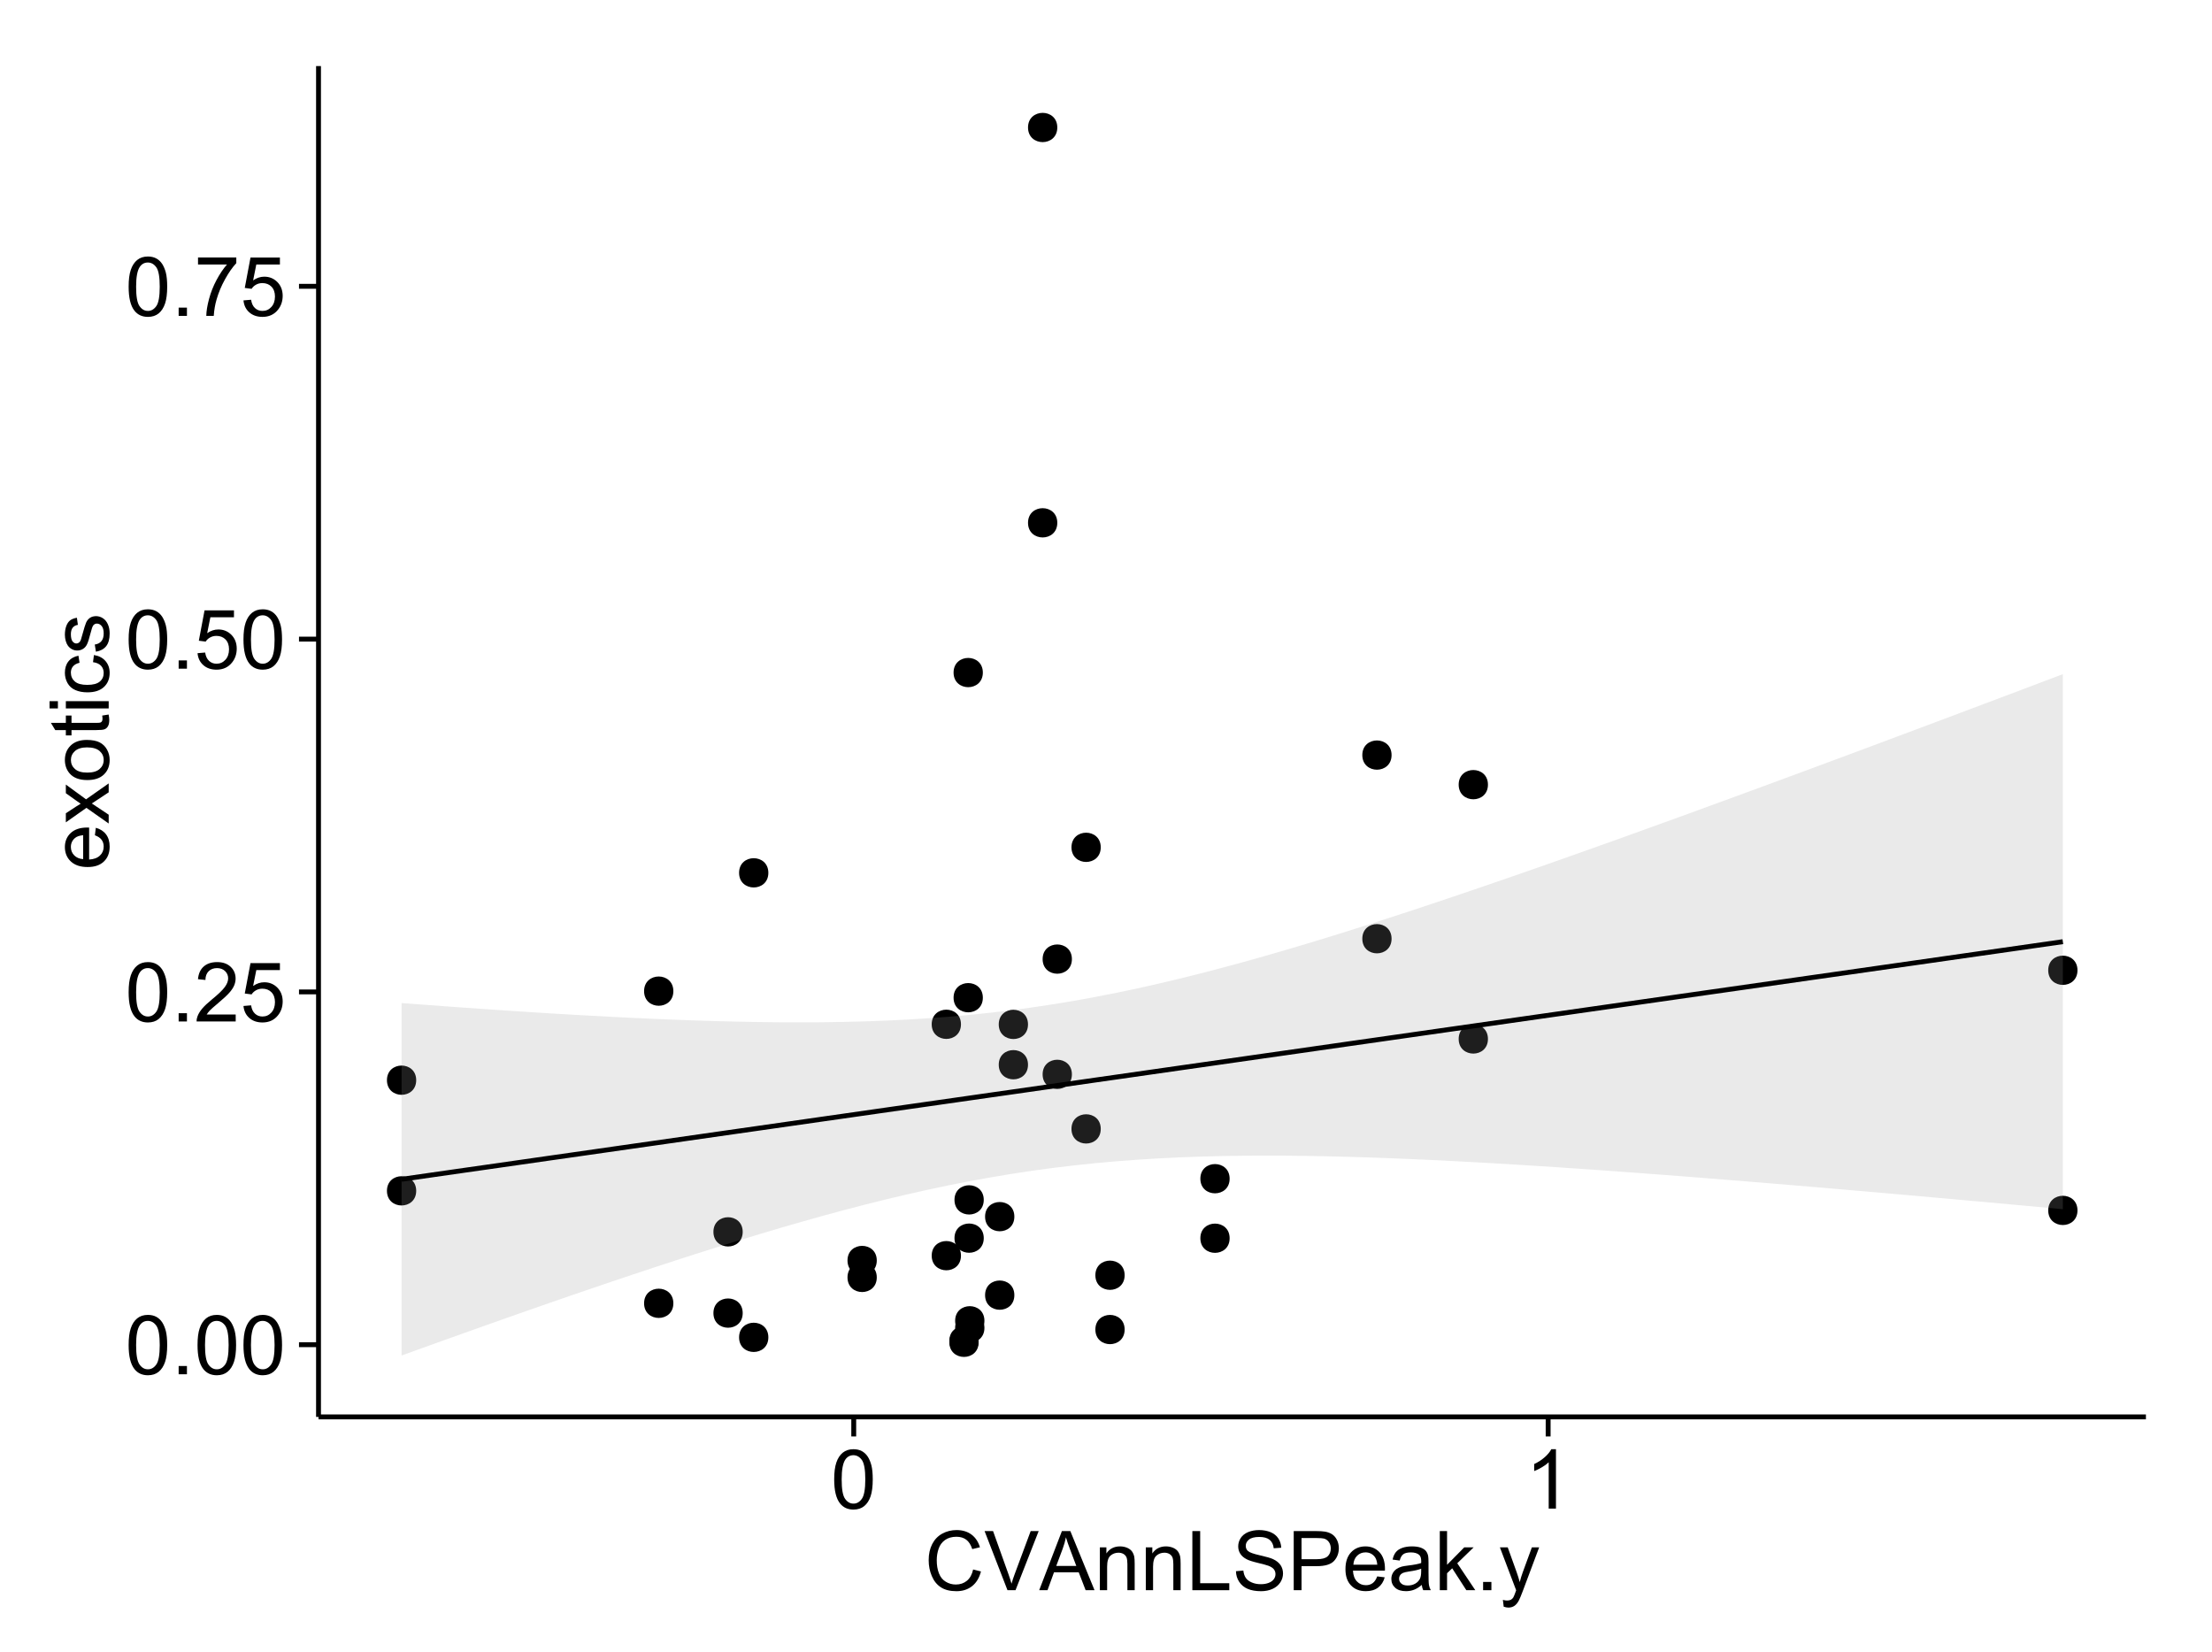 <?xml version="1.0" encoding="UTF-8"?>
<svg xmlns="http://www.w3.org/2000/svg" xmlns:xlink="http://www.w3.org/1999/xlink" width="482pt" height="360pt" viewBox="0 0 482 360" version="1.1">
<defs>
<g>
<symbol overflow="visible" id="glyph0-0">
<path style="stroke:none;" d="M 0.746 -6.355 C 0.742 -7.875 0.898 -9.102 1.215 -10.031 C 1.527 -10.961 1.996 -11.676 2.613 -12.18 C 3.23 -12.684 4.008 -12.938 4.949 -12.938 C 5.637 -12.938 6.242 -12.797 6.766 -12.52 C 7.285 -12.238 7.715 -11.836 8.059 -11.316 C 8.395 -10.789 8.664 -10.152 8.859 -9.398 C 9.051 -8.645 9.145 -7.629 9.148 -6.355 C 9.145 -4.84 8.992 -3.617 8.684 -2.691 C 8.371 -1.762 7.906 -1.047 7.289 -0.539 C 6.672 -0.035 5.891 0.215 4.949 0.219 C 3.703 0.215 2.727 -0.227 2.023 -1.117 C 1.168 -2.188 0.742 -3.934 0.746 -6.355 Z M 2.375 -6.355 C 2.371 -4.234 2.621 -2.824 3.117 -2.129 C 3.609 -1.426 4.219 -1.078 4.949 -1.082 C 5.672 -1.078 6.281 -1.43 6.781 -2.137 C 7.273 -2.836 7.523 -4.242 7.523 -6.355 C 7.523 -8.473 7.273 -9.883 6.781 -10.582 C 6.281 -11.277 5.664 -11.625 4.93 -11.629 C 4.199 -11.625 3.621 -11.316 3.191 -10.703 C 2.645 -9.918 2.371 -8.469 2.375 -6.355 Z M 2.375 -6.355 "/>
</symbol>
<symbol overflow="visible" id="glyph0-1">
<path style="stroke:none;" d="M 1.633 0 L 1.633 -1.801 L 3.438 -1.801 L 3.438 0 Z M 1.633 0 "/>
</symbol>
<symbol overflow="visible" id="glyph0-2">
<path style="stroke:none;" d="M 9.062 -1.52 L 9.062 0 L 0.547 0 C 0.531 -0.379 0.594 -0.742 0.73 -1.098 C 0.945 -1.676 1.293 -2.25 1.77 -2.812 C 2.246 -3.375 2.934 -4.023 3.84 -4.766 C 5.238 -5.906 6.188 -6.816 6.68 -7.492 C 7.172 -8.16 7.418 -8.793 7.418 -9.395 C 7.418 -10.02 7.191 -10.551 6.746 -10.98 C 6.293 -11.41 5.711 -11.625 4.992 -11.629 C 4.23 -11.625 3.621 -11.395 3.164 -10.941 C 2.703 -10.48 2.469 -9.848 2.469 -9.043 L 0.844 -9.211 C 0.953 -10.422 1.371 -11.344 2.102 -11.984 C 2.824 -12.617 3.801 -12.938 5.027 -12.938 C 6.262 -12.938 7.238 -12.594 7.961 -11.91 C 8.68 -11.223 9.039 -10.371 9.043 -9.359 C 9.039 -8.84 8.934 -8.336 8.727 -7.84 C 8.512 -7.34 8.164 -6.812 7.676 -6.266 C 7.188 -5.711 6.375 -4.957 5.238 -4 C 4.285 -3.199 3.676 -2.66 3.41 -2.379 C 3.141 -2.094 2.918 -1.805 2.742 -1.52 Z M 9.062 -1.52 "/>
</symbol>
<symbol overflow="visible" id="glyph0-3">
<path style="stroke:none;" d="M 0.746 -3.375 L 2.406 -3.516 C 2.527 -2.707 2.812 -2.098 3.266 -1.691 C 3.711 -1.281 4.254 -1.078 4.887 -1.082 C 5.648 -1.078 6.293 -1.363 6.82 -1.941 C 7.344 -2.512 7.605 -3.273 7.609 -4.227 C 7.605 -5.125 7.352 -5.84 6.848 -6.363 C 6.34 -6.883 5.676 -7.141 4.859 -7.145 C 4.344 -7.141 3.887 -7.027 3.48 -6.797 C 3.07 -6.566 2.746 -6.266 2.516 -5.898 L 1.027 -6.09 L 2.277 -12.711 L 8.684 -12.711 L 8.684 -11.195 L 3.543 -11.195 L 2.848 -7.734 C 3.621 -8.273 4.43 -8.543 5.281 -8.543 C 6.402 -8.543 7.352 -8.152 8.129 -7.371 C 8.898 -6.59 9.285 -5.586 9.289 -4.367 C 9.285 -3.195 8.945 -2.188 8.27 -1.344 C 7.441 -0.301 6.316 0.215 4.887 0.219 C 3.715 0.215 2.758 -0.109 2.016 -0.766 C 1.273 -1.418 0.848 -2.289 0.746 -3.375 Z M 0.746 -3.375 "/>
</symbol>
<symbol overflow="visible" id="glyph0-4">
<path style="stroke:none;" d="M 0.852 -11.195 L 0.852 -12.719 L 9.195 -12.719 L 9.195 -11.488 C 8.367 -10.613 7.555 -9.453 6.754 -8.008 C 5.945 -6.559 5.324 -5.07 4.887 -3.543 C 4.57 -2.461 4.367 -1.281 4.281 0 L 2.656 0 C 2.668 -1.012 2.867 -2.234 3.25 -3.672 C 3.629 -5.105 4.176 -6.492 4.891 -7.828 C 5.602 -9.16 6.359 -10.281 7.164 -11.195 Z M 0.852 -11.195 "/>
</symbol>
<symbol overflow="visible" id="glyph0-5">
<path style="stroke:none;" d="M 6.707 0 L 5.125 0 L 5.125 -10.082 C 4.742 -9.715 4.242 -9.352 3.625 -8.988 C 3.004 -8.625 2.449 -8.352 1.961 -8.172 L 1.961 -9.703 C 2.844 -10.117 3.617 -10.621 4.281 -11.215 C 4.941 -11.805 5.41 -12.379 5.688 -12.938 L 6.707 -12.938 Z M 6.707 0 "/>
</symbol>
<symbol overflow="visible" id="glyph0-6">
<path style="stroke:none;" d="M 10.582 -4.516 L 12.289 -4.086 C 11.926 -2.68 11.281 -1.613 10.355 -0.883 C 9.426 -0.148 8.293 0.215 6.953 0.219 C 5.559 0.215 4.43 -0.062 3.562 -0.629 C 2.691 -1.191 2.027 -2.012 1.578 -3.086 C 1.121 -4.156 0.895 -5.309 0.898 -6.539 C 0.895 -7.879 1.152 -9.047 1.664 -10.047 C 2.176 -11.043 2.902 -11.801 3.852 -12.324 C 4.797 -12.84 5.84 -13.102 6.977 -13.105 C 8.266 -13.102 9.352 -12.773 10.23 -12.121 C 11.105 -11.461 11.715 -10.539 12.066 -9.352 L 10.391 -8.957 C 10.086 -9.891 9.652 -10.574 9.086 -11.004 C 8.516 -11.43 7.801 -11.641 6.945 -11.645 C 5.949 -11.641 5.121 -11.406 4.457 -10.934 C 3.789 -10.457 3.324 -9.816 3.059 -9.02 C 2.789 -8.215 2.652 -7.391 2.656 -6.547 C 2.652 -5.449 2.812 -4.496 3.133 -3.68 C 3.449 -2.859 3.945 -2.246 4.621 -1.844 C 5.293 -1.438 6.023 -1.234 6.812 -1.238 C 7.762 -1.234 8.57 -1.512 9.234 -2.062 C 9.898 -2.613 10.348 -3.43 10.582 -4.516 Z M 10.582 -4.516 "/>
</symbol>
<symbol overflow="visible" id="glyph0-7">
<path style="stroke:none;" d="M 5.07 0 L 0.078 -12.883 L 1.926 -12.883 L 5.273 -3.523 C 5.543 -2.77 5.766 -2.066 5.949 -1.414 C 6.145 -2.113 6.379 -2.816 6.645 -3.523 L 10.125 -12.883 L 11.867 -12.883 L 6.82 0 Z M 5.07 0 "/>
</symbol>
<symbol overflow="visible" id="glyph0-8">
<path style="stroke:none;" d="M -0.027 0 L 4.922 -12.883 L 6.758 -12.883 L 12.031 0 L 10.09 0 L 8.586 -3.902 L 3.199 -3.902 L 1.785 0 Z M 3.691 -5.289 L 8.059 -5.289 L 6.715 -8.859 C 6.305 -9.941 6 -10.832 5.801 -11.531 C 5.637 -10.703 5.402 -9.883 5.105 -9.07 Z M 3.691 -5.289 "/>
</symbol>
<symbol overflow="visible" id="glyph0-9">
<path style="stroke:none;" d="M 1.188 0 L 1.188 -9.336 L 2.609 -9.336 L 2.609 -8.008 C 3.293 -9.031 4.285 -9.543 5.582 -9.547 C 6.141 -9.543 6.656 -9.441 7.133 -9.242 C 7.602 -9.035 7.957 -8.77 8.191 -8.445 C 8.426 -8.113 8.59 -7.727 8.684 -7.277 C 8.742 -6.98 8.77 -6.465 8.773 -5.738 L 8.773 0 L 7.188 0 L 7.188 -5.68 C 7.184 -6.32 7.121 -6.801 7.004 -7.121 C 6.879 -7.438 6.66 -7.695 6.348 -7.887 C 6.031 -8.074 5.664 -8.168 5.246 -8.172 C 4.566 -8.168 3.984 -7.953 3.5 -7.531 C 3.008 -7.102 2.766 -6.293 2.77 -5.098 L 2.77 0 Z M 1.188 0 "/>
</symbol>
<symbol overflow="visible" id="glyph0-10">
<path style="stroke:none;" d="M 1.32 0 L 1.32 -12.883 L 3.023 -12.883 L 3.023 -1.52 L 9.367 -1.52 L 9.367 0 Z M 1.32 0 "/>
</symbol>
<symbol overflow="visible" id="glyph0-11">
<path style="stroke:none;" d="M 0.809 -4.141 L 2.418 -4.281 C 2.492 -3.633 2.668 -3.102 2.949 -2.691 C 3.223 -2.277 3.656 -1.945 4.246 -1.691 C 4.828 -1.434 5.488 -1.305 6.223 -1.309 C 6.871 -1.305 7.445 -1.402 7.945 -1.598 C 8.441 -1.789 8.809 -2.055 9.055 -2.395 C 9.297 -2.727 9.422 -3.094 9.422 -3.5 C 9.422 -3.898 9.305 -4.25 9.07 -4.555 C 8.836 -4.852 8.449 -5.105 7.91 -5.316 C 7.562 -5.449 6.797 -5.66 5.613 -5.945 C 4.43 -6.227 3.602 -6.496 3.129 -6.75 C 2.512 -7.07 2.051 -7.469 1.754 -7.949 C 1.449 -8.422 1.301 -8.957 1.301 -9.555 C 1.301 -10.203 1.484 -10.812 1.852 -11.379 C 2.219 -11.941 2.758 -12.367 3.469 -12.664 C 4.18 -12.953 4.969 -13.102 5.836 -13.105 C 6.789 -13.102 7.629 -12.945 8.363 -12.641 C 9.09 -12.328 9.652 -11.879 10.043 -11.285 C 10.434 -10.688 10.645 -10.008 10.68 -9.254 L 9.043 -9.133 C 8.953 -9.941 8.656 -10.555 8.152 -10.977 C 7.641 -11.391 6.895 -11.602 5.906 -11.602 C 4.875 -11.602 4.121 -11.41 3.652 -11.035 C 3.176 -10.652 2.941 -10.199 2.945 -9.668 C 2.941 -9.203 3.109 -8.82 3.445 -8.523 C 3.773 -8.223 4.629 -7.918 6.016 -7.605 C 7.398 -7.293 8.348 -7.02 8.867 -6.785 C 9.613 -6.438 10.168 -5.996 10.527 -5.469 C 10.883 -4.938 11.062 -4.328 11.066 -3.641 C 11.062 -2.949 10.867 -2.305 10.477 -1.699 C 10.082 -1.09 9.516 -0.617 8.781 -0.285 C 8.043 0.051 7.215 0.215 6.301 0.219 C 5.133 0.215 4.156 0.051 3.371 -0.289 C 2.578 -0.625 1.961 -1.137 1.516 -1.824 C 1.066 -2.504 0.832 -3.277 0.809 -4.141 Z M 0.809 -4.141 "/>
</symbol>
<symbol overflow="visible" id="glyph0-12">
<path style="stroke:none;" d="M 1.391 0 L 1.391 -12.883 L 6.25 -12.883 C 7.102 -12.879 7.754 -12.84 8.211 -12.762 C 8.836 -12.652 9.367 -12.449 9.797 -12.156 C 10.227 -11.859 10.57 -11.445 10.832 -10.914 C 11.09 -10.379 11.219 -9.793 11.223 -9.156 C 11.219 -8.059 10.871 -7.133 10.176 -6.375 C 9.477 -5.617 8.219 -5.238 6.398 -5.238 L 3.094 -5.238 L 3.094 0 Z M 3.094 -6.758 L 6.426 -6.758 C 7.523 -6.754 8.305 -6.961 8.77 -7.371 C 9.23 -7.781 9.461 -8.359 9.465 -9.105 C 9.461 -9.645 9.324 -10.105 9.055 -10.488 C 8.781 -10.871 8.426 -11.125 7.98 -11.25 C 7.691 -11.324 7.16 -11.359 6.391 -11.363 L 3.094 -11.363 Z M 3.094 -6.758 "/>
</symbol>
<symbol overflow="visible" id="glyph0-13">
<path style="stroke:none;" d="M 7.578 -3.008 L 9.211 -2.805 C 8.953 -1.848 8.473 -1.105 7.777 -0.578 C 7.078 -0.051 6.188 0.211 5.105 0.211 C 3.738 0.211 2.656 -0.207 1.859 -1.051 C 1.055 -1.887 0.656 -3.066 0.66 -4.586 C 0.656 -6.156 1.059 -7.375 1.871 -8.246 C 2.676 -9.109 3.727 -9.543 5.02 -9.547 C 6.266 -9.543 7.285 -9.117 8.078 -8.27 C 8.867 -7.418 9.262 -6.223 9.266 -4.684 C 9.262 -4.586 9.258 -4.445 9.254 -4.262 L 2.293 -4.262 C 2.348 -3.234 2.641 -2.449 3.164 -1.906 C 3.684 -1.359 4.332 -1.09 5.117 -1.09 C 5.691 -1.09 6.188 -1.242 6.598 -1.547 C 7.008 -1.852 7.332 -2.336 7.578 -3.008 Z M 2.383 -5.562 L 7.594 -5.562 C 7.523 -6.344 7.324 -6.934 6.996 -7.328 C 6.492 -7.934 5.836 -8.238 5.035 -8.242 C 4.305 -8.238 3.695 -7.996 3.203 -7.512 C 2.707 -7.027 2.434 -6.375 2.383 -5.562 Z M 2.383 -5.562 "/>
</symbol>
<symbol overflow="visible" id="glyph0-14">
<path style="stroke:none;" d="M 7.277 -1.152 C 6.691 -0.652 6.125 -0.301 5.586 -0.098 C 5.039 0.109 4.457 0.211 3.84 0.211 C 2.812 0.211 2.027 -0.039 1.477 -0.539 C 0.922 -1.039 0.645 -1.68 0.648 -2.461 C 0.645 -2.918 0.75 -3.336 0.961 -3.715 C 1.168 -4.09 1.438 -4.391 1.777 -4.621 C 2.113 -4.848 2.496 -5.02 2.918 -5.141 C 3.227 -5.219 3.695 -5.301 4.324 -5.379 C 5.602 -5.531 6.539 -5.711 7.145 -5.922 C 7.148 -6.137 7.152 -6.273 7.156 -6.336 C 7.152 -6.977 7.004 -7.434 6.707 -7.699 C 6.301 -8.055 5.699 -8.23 4.906 -8.234 C 4.156 -8.23 3.609 -8.102 3.258 -7.844 C 2.902 -7.582 2.637 -7.121 2.469 -6.461 L 0.922 -6.672 C 1.059 -7.332 1.293 -7.867 1.617 -8.273 C 1.938 -8.68 2.402 -8.992 3.016 -9.215 C 3.621 -9.434 4.328 -9.543 5.133 -9.547 C 5.93 -9.543 6.574 -9.449 7.074 -9.266 C 7.566 -9.074 7.934 -8.84 8.172 -8.555 C 8.402 -8.27 8.566 -7.91 8.664 -7.48 C 8.715 -7.207 8.742 -6.719 8.746 -6.02 L 8.746 -3.91 C 8.742 -2.434 8.773 -1.504 8.844 -1.117 C 8.906 -0.727 9.043 -0.355 9.246 0 L 7.594 0 C 7.43 -0.328 7.324 -0.711 7.277 -1.152 Z M 7.145 -4.684 C 6.566 -4.445 5.707 -4.246 4.562 -4.086 C 3.91 -3.988 3.449 -3.883 3.18 -3.77 C 2.91 -3.648 2.703 -3.477 2.555 -3.254 C 2.406 -3.027 2.332 -2.777 2.336 -2.504 C 2.332 -2.078 2.492 -1.727 2.816 -1.449 C 3.133 -1.164 3.602 -1.023 4.219 -1.027 C 4.828 -1.023 5.367 -1.156 5.844 -1.426 C 6.312 -1.691 6.664 -2.059 6.891 -2.523 C 7.059 -2.879 7.141 -3.406 7.145 -4.105 Z M 7.145 -4.684 "/>
</symbol>
<symbol overflow="visible" id="glyph0-15">
<path style="stroke:none;" d="M 1.195 0 L 1.195 -12.883 L 2.777 -12.883 L 2.777 -5.539 L 6.523 -9.336 L 8.57 -9.336 L 5 -5.871 L 8.93 0 L 6.977 0 L 3.895 -4.773 L 2.777 -3.699 L 2.777 0 Z M 1.195 0 "/>
</symbol>
<symbol overflow="visible" id="glyph0-16">
<path style="stroke:none;" d="M 1.117 3.594 L 0.941 2.109 C 1.285 2.203 1.586 2.25 1.844 2.25 C 2.195 2.25 2.477 2.191 2.691 2.074 C 2.898 1.957 3.07 1.793 3.207 1.582 C 3.305 1.422 3.469 1.027 3.691 0.406 C 3.719 0.312 3.766 0.184 3.832 0.016 L 0.289 -9.336 L 1.996 -9.336 L 3.938 -3.93 C 4.188 -3.238 4.41 -2.516 4.613 -1.766 C 4.793 -2.488 5.012 -3.199 5.266 -3.895 L 7.258 -9.336 L 8.844 -9.336 L 5.289 0.156 C 4.906 1.18 4.609 1.887 4.402 2.277 C 4.117 2.797 3.797 3.18 3.434 3.422 C 3.07 3.664 2.637 3.785 2.137 3.789 C 1.828 3.785 1.488 3.719 1.117 3.594 Z M 1.117 3.594 "/>
</symbol>
<symbol overflow="visible" id="glyph1-0">
<path style="stroke:none;" d="M -3.004 -7.578 L -2.805 -9.211 C -1.848 -8.953 -1.105 -8.473 -0.578 -7.777 C -0.051 -7.078 0.211 -6.188 0.211 -5.105 C 0.211 -3.738 -0.207 -2.656 -1.051 -1.859 C -1.887 -1.055 -3.066 -0.656 -4.586 -0.66 C -6.156 -0.656 -7.375 -1.059 -8.246 -1.871 C -9.109 -2.676 -9.543 -3.727 -9.547 -5.02 C -9.543 -6.266 -9.117 -7.285 -8.27 -8.078 C -7.418 -8.867 -6.223 -9.262 -4.684 -9.266 C -4.586 -9.262 -4.445 -9.258 -4.262 -9.254 L -4.262 -2.293 C -3.234 -2.348 -2.449 -2.641 -1.906 -3.164 C -1.359 -3.684 -1.09 -4.332 -1.09 -5.117 C -1.09 -5.691 -1.242 -6.188 -1.547 -6.598 C -1.852 -7.008 -2.336 -7.332 -3.004 -7.578 Z M -5.562 -2.383 L -5.562 -7.594 C -6.344 -7.523 -6.934 -7.324 -7.328 -6.996 C -7.934 -6.492 -8.238 -5.836 -8.242 -5.035 C -8.238 -4.305 -7.996 -3.695 -7.512 -3.203 C -7.027 -2.707 -6.375 -2.434 -5.562 -2.383 Z M -5.562 -2.383 "/>
</symbol>
<symbol overflow="visible" id="glyph1-1">
<path style="stroke:none;" d="M 0 -0.133 L -4.852 -3.543 L -9.336 -0.387 L -9.336 -2.363 L -7.145 -3.797 C -6.727 -4.066 -6.379 -4.281 -6.102 -4.445 C -6.484 -4.703 -6.828 -4.941 -7.129 -5.16 L -9.336 -6.734 L -9.336 -8.621 L -4.938 -5.398 L 0 -8.867 L 0 -6.926 L -2.898 -5.008 L -3.684 -4.5 L 0 -2.047 Z M 0 -0.133 "/>
</symbol>
<symbol overflow="visible" id="glyph1-2">
<path style="stroke:none;" d="M -4.668 -0.598 C -6.391 -0.598 -7.672 -1.078 -8.508 -2.039 C -9.199 -2.84 -9.543 -3.816 -9.547 -4.977 C -9.543 -6.254 -9.125 -7.305 -8.285 -8.121 C -7.441 -8.934 -6.277 -9.34 -4.797 -9.344 C -3.594 -9.34 -2.648 -9.16 -1.961 -8.801 C -1.27 -8.441 -0.734 -7.914 -0.359 -7.227 C 0.023 -6.535 0.211 -5.785 0.211 -4.977 C 0.211 -3.664 -0.207 -2.609 -1.047 -1.805 C -1.883 -1 -3.09 -0.598 -4.668 -0.598 Z M -4.668 -2.223 C -3.469 -2.219 -2.574 -2.48 -1.98 -3.004 C -1.387 -3.523 -1.09 -4.18 -1.09 -4.977 C -1.09 -5.758 -1.387 -6.41 -1.984 -6.934 C -2.582 -7.453 -3.492 -7.715 -4.719 -7.719 C -5.867 -7.715 -6.742 -7.453 -7.34 -6.93 C -7.934 -6.402 -8.23 -5.75 -8.234 -4.977 C -8.23 -4.18 -7.938 -3.523 -7.348 -3.004 C -6.754 -2.48 -5.859 -2.219 -4.668 -2.223 Z M -4.668 -2.223 "/>
</symbol>
<symbol overflow="visible" id="glyph1-3">
<path style="stroke:none;" d="M -1.414 -4.641 L -0.016 -4.867 C 0.078 -4.422 0.121 -4.023 0.125 -3.672 C 0.121 -3.098 0.035 -2.652 -0.148 -2.336 C -0.328 -2.02 -0.566 -1.797 -0.863 -1.668 C -1.156 -1.539 -1.781 -1.477 -2.734 -1.477 L -8.102 -1.477 L -8.102 -0.316 L -9.336 -0.316 L -9.336 -1.477 L -11.645 -1.477 L -12.594 -3.051 L -9.336 -3.051 L -9.336 -4.641 L -8.102 -4.641 L -8.102 -3.051 L -2.645 -3.051 C -2.191 -3.047 -1.902 -3.074 -1.773 -3.133 C -1.645 -3.188 -1.543 -3.277 -1.465 -3.406 C -1.387 -3.527 -1.348 -3.707 -1.352 -3.945 C -1.348 -4.117 -1.367 -4.352 -1.414 -4.641 Z M -1.414 -4.641 "/>
</symbol>
<symbol overflow="visible" id="glyph1-4">
<path style="stroke:none;" d="M -11.066 -1.195 L -12.883 -1.195 L -12.883 -2.777 L -11.066 -2.777 Z M 0 -1.195 L -9.336 -1.195 L -9.336 -2.777 L 0 -2.777 Z M 0 -1.195 "/>
</symbol>
<symbol overflow="visible" id="glyph1-5">
<path style="stroke:none;" d="M -3.418 -7.277 L -3.215 -8.832 C -2.141 -8.66 -1.301 -8.227 -0.699 -7.527 C -0.09 -6.824 0.211 -5.965 0.211 -4.949 C 0.211 -3.668 -0.203 -2.641 -1.039 -1.867 C -1.871 -1.09 -3.07 -0.703 -4.633 -0.703 C -5.637 -0.703 -6.52 -0.867 -7.277 -1.203 C -8.031 -1.535 -8.598 -2.047 -8.977 -2.73 C -9.355 -3.41 -9.543 -4.152 -9.547 -4.957 C -9.543 -5.969 -9.289 -6.797 -8.777 -7.441 C -8.262 -8.086 -7.531 -8.5 -6.59 -8.684 L -6.355 -7.145 C -6.98 -6.996 -7.453 -6.738 -7.77 -6.367 C -8.082 -5.992 -8.238 -5.543 -8.242 -5.02 C -8.238 -4.219 -7.953 -3.57 -7.387 -3.074 C -6.812 -2.574 -5.91 -2.324 -4.676 -2.328 C -3.422 -2.324 -2.508 -2.566 -1.941 -3.047 C -1.371 -3.527 -1.09 -4.152 -1.09 -4.93 C -1.09 -5.547 -1.277 -6.066 -1.66 -6.484 C -2.035 -6.898 -2.621 -7.164 -3.418 -7.277 Z M -3.418 -7.277 "/>
</symbol>
<symbol overflow="visible" id="glyph1-6">
<path style="stroke:none;" d="M -2.785 -0.555 L -3.031 -2.117 C -2.402 -2.203 -1.922 -2.449 -1.59 -2.852 C -1.254 -3.25 -1.09 -3.812 -1.09 -4.535 C -1.09 -5.262 -1.234 -5.801 -1.531 -6.152 C -1.824 -6.504 -2.172 -6.68 -2.574 -6.68 C -2.926 -6.68 -3.207 -6.523 -3.418 -6.215 C -3.555 -5.996 -3.734 -5.457 -3.953 -4.598 C -4.246 -3.434 -4.5 -2.629 -4.715 -2.184 C -4.926 -1.734 -5.223 -1.395 -5.602 -1.164 C -5.98 -0.93 -6.398 -0.812 -6.855 -0.816 C -7.27 -0.812 -7.652 -0.91 -8.012 -1.102 C -8.363 -1.293 -8.66 -1.551 -8.895 -1.883 C -9.074 -2.125 -9.227 -2.461 -9.355 -2.887 C -9.48 -3.309 -9.543 -3.766 -9.547 -4.254 C -9.543 -4.984 -9.438 -5.625 -9.23 -6.184 C -9.016 -6.734 -8.73 -7.145 -8.371 -7.41 C -8.008 -7.672 -7.527 -7.852 -6.926 -7.953 L -6.715 -6.406 C -7.195 -6.332 -7.57 -6.129 -7.84 -5.797 C -8.105 -5.457 -8.238 -4.98 -8.242 -4.367 C -8.238 -3.637 -8.117 -3.121 -7.883 -2.812 C -7.641 -2.5 -7.359 -2.344 -7.039 -2.348 C -6.832 -2.344 -6.648 -2.406 -6.484 -2.539 C -6.312 -2.664 -6.172 -2.867 -6.062 -3.148 C -6.004 -3.301 -5.871 -3.766 -5.66 -4.543 C -5.359 -5.66 -5.113 -6.441 -4.926 -6.887 C -4.734 -7.324 -4.457 -7.672 -4.094 -7.926 C -3.73 -8.176 -3.281 -8.301 -2.742 -8.305 C -2.211 -8.301 -1.711 -8.148 -1.25 -7.844 C -0.781 -7.535 -0.422 -7.09 -0.172 -6.512 C 0.086 -5.926 0.211 -5.27 0.211 -4.543 C 0.211 -3.328 -0.039 -2.406 -0.543 -1.77 C -1.047 -1.133 -1.793 -0.727 -2.785 -0.555 Z M -2.785 -0.555 "/>
</symbol>
</g>
<clipPath id="clip1">
  <path d="M 69.406 14.398 L 468.602 14.398 L 468.602 309.734 L 69.406 309.734 Z M 69.406 14.398 "/>
</clipPath>
</defs>
<g id="surface7151">
<rect x="0" y="0" width="482" height="360" style="fill:rgb(100%,100%,100%);fill-opacity:1;stroke:none;"/>
<rect x="0" y="0" width="482" height="360" style="fill:rgb(100%,100%,100%);fill-opacity:1;stroke:none;"/>
<path style="fill:none;stroke-width:1.063;stroke-linecap:round;stroke-linejoin:round;stroke:rgb(100%,100%,100%);stroke-opacity:1;stroke-miterlimit:10;" d="M 0 360 L 482 360 L 482 0 L 0 0 Z M 0 360 "/>
<g clip-path="url(#clip1)" clip-rule="nonzero">
<path style=" stroke:none;fill-rule:nonzero;fill:rgb(100%,100%,100%);fill-opacity:1;" d="M 69.406 308.734 L 467.602 308.734 L 467.602 14.398 L 69.406 14.398 Z M 69.406 308.734 "/>
<path style=" stroke:none;fill-rule:nonzero;fill:rgb(0%,0%,0%);fill-opacity:1;" d="M 189.988 274.648 C 189.988 277.484 185.734 277.484 185.734 274.648 C 185.734 271.812 189.988 271.812 189.988 274.648 "/>
<path style=" stroke:none;fill-rule:nonzero;fill:rgb(0%,0%,0%);fill-opacity:1;" d="M 222.941 223.211 C 222.941 226.043 218.691 226.043 218.691 223.211 C 218.691 220.375 222.941 220.375 222.941 223.211 "/>
<path style=" stroke:none;fill-rule:nonzero;fill:rgb(0%,0%,0%);fill-opacity:1;" d="M 213.301 269.781 C 213.301 272.617 209.047 272.617 209.047 269.781 C 209.047 266.949 213.301 266.949 213.301 269.781 "/>
<path style=" stroke:none;fill-rule:nonzero;fill:rgb(0%,0%,0%);fill-opacity:1;" d="M 222.941 231.996 C 222.941 234.828 218.691 234.828 218.691 231.996 C 218.691 229.16 222.941 229.16 222.941 231.996 "/>
<path style=" stroke:none;fill-rule:nonzero;fill:rgb(0%,0%,0%);fill-opacity:1;" d="M 166.363 190.184 C 166.363 193.02 162.109 193.02 162.109 190.184 C 162.109 187.348 166.363 187.348 166.363 190.184 "/>
<path style=" stroke:none;fill-rule:nonzero;fill:rgb(0%,0%,0%);fill-opacity:1;" d="M 451.625 211.414 C 451.625 214.25 447.375 214.25 447.375 211.414 C 447.375 208.582 451.625 208.582 451.625 211.414 "/>
<path style=" stroke:none;fill-rule:nonzero;fill:rgb(0%,0%,0%);fill-opacity:1;" d="M 451.625 263.738 C 451.625 266.57 447.375 266.57 447.375 263.738 C 447.375 260.902 451.625 260.902 451.625 263.738 "/>
<path style=" stroke:none;fill-rule:nonzero;fill:rgb(0%,0%,0%);fill-opacity:1;" d="M 219.969 282.199 C 219.969 285.035 215.715 285.035 215.715 282.199 C 215.715 279.367 219.969 279.367 219.969 282.199 "/>
<path style=" stroke:none;fill-rule:nonzero;fill:rgb(0%,0%,0%);fill-opacity:1;" d="M 219.969 265.098 C 219.969 267.934 215.715 267.934 215.715 265.098 C 215.715 262.262 219.969 262.262 219.969 265.098 "/>
<path style=" stroke:none;fill-rule:nonzero;fill:rgb(0%,0%,0%);fill-opacity:1;" d="M 266.879 269.801 C 266.879 272.633 262.625 272.633 262.625 269.801 C 262.625 266.965 266.879 266.965 266.879 269.801 "/>
<path style=" stroke:none;fill-rule:nonzero;fill:rgb(0%,0%,0%);fill-opacity:1;" d="M 213.445 289.34 C 213.445 292.176 209.191 292.176 209.191 289.34 C 209.191 286.504 213.445 286.504 213.445 289.34 "/>
<path style=" stroke:none;fill-rule:nonzero;fill:rgb(0%,0%,0%);fill-opacity:1;" d="M 213.445 287.789 C 213.445 290.625 209.191 290.625 209.191 287.789 C 209.191 284.957 213.445 284.957 213.445 287.789 "/>
<path style=" stroke:none;fill-rule:nonzero;fill:rgb(0%,0%,0%);fill-opacity:1;" d="M 323.16 226.383 C 323.16 229.219 318.91 229.219 318.91 226.383 C 318.91 223.547 323.16 223.547 323.16 226.383 "/>
<path style=" stroke:none;fill-rule:nonzero;fill:rgb(0%,0%,0%);fill-opacity:1;" d="M 244 277.863 C 244 280.699 239.746 280.699 239.746 277.863 C 239.746 275.031 244 275.031 244 277.863 "/>
<path style=" stroke:none;fill-rule:nonzero;fill:rgb(0%,0%,0%);fill-opacity:1;" d="M 244 289.695 C 244 292.531 239.746 292.531 239.746 289.695 C 239.746 286.863 244 286.863 244 289.695 "/>
<path style=" stroke:none;fill-rule:nonzero;fill:rgb(0%,0%,0%);fill-opacity:1;" d="M 213.098 217.391 C 213.098 220.227 208.848 220.227 208.848 217.391 C 208.848 214.555 213.098 214.555 213.098 217.391 "/>
<path style=" stroke:none;fill-rule:nonzero;fill:rgb(0%,0%,0%);fill-opacity:1;" d="M 213.098 146.547 C 213.098 149.379 208.848 149.379 208.848 146.547 C 208.848 143.711 213.098 143.711 213.098 146.547 "/>
<path style=" stroke:none;fill-rule:nonzero;fill:rgb(0%,0%,0%);fill-opacity:1;" d="M 166.363 291.398 C 166.363 294.234 162.109 294.234 162.109 291.398 C 162.109 288.562 166.363 288.562 166.363 291.398 "/>
<path style=" stroke:none;fill-rule:nonzero;fill:rgb(0%,0%,0%);fill-opacity:1;" d="M 323.16 170.969 C 323.16 173.805 318.91 173.805 318.91 170.969 C 318.91 168.137 323.16 168.137 323.16 170.969 "/>
<path style=" stroke:none;fill-rule:nonzero;fill:rgb(0%,0%,0%);fill-opacity:1;" d="M 266.879 256.828 C 266.879 259.664 262.625 259.664 262.625 256.828 C 262.625 253.992 266.879 253.992 266.879 256.828 "/>
<path style=" stroke:none;fill-rule:nonzero;fill:rgb(0%,0%,0%);fill-opacity:1;" d="M 213.301 261.445 C 213.301 264.281 209.047 264.281 209.047 261.445 C 209.047 258.613 213.301 258.613 213.301 261.445 "/>
<path style=" stroke:none;fill-rule:nonzero;fill:rgb(0%,0%,0%);fill-opacity:1;" d="M 189.988 278.336 C 189.988 281.172 185.734 281.172 185.734 278.336 C 185.734 275.504 189.988 275.504 189.988 278.336 "/>
<path style=" stroke:none;fill-rule:nonzero;fill:rgb(0%,0%,0%);fill-opacity:1;" d="M 232.508 234.094 C 232.508 236.926 228.258 236.926 228.258 234.094 C 228.258 231.258 232.508 231.258 232.508 234.094 "/>
<path style=" stroke:none;fill-rule:nonzero;fill:rgb(0%,0%,0%);fill-opacity:1;" d="M 232.508 208.98 C 232.508 211.812 228.258 211.812 228.258 208.98 C 228.258 206.145 232.508 206.145 232.508 208.98 "/>
<path style=" stroke:none;fill-rule:nonzero;fill:rgb(0%,0%,0%);fill-opacity:1;" d="M 145.664 215.961 C 145.664 218.793 141.414 218.793 141.414 215.961 C 141.414 213.125 145.664 213.125 145.664 215.961 "/>
<path style=" stroke:none;fill-rule:nonzero;fill:rgb(0%,0%,0%);fill-opacity:1;" d="M 145.664 283.98 C 145.664 286.816 141.414 286.816 141.414 283.98 C 141.414 281.148 145.664 281.148 145.664 283.98 "/>
<path style=" stroke:none;fill-rule:nonzero;fill:rgb(0%,0%,0%);fill-opacity:1;" d="M 229.324 113.918 C 229.324 116.75 225.07 116.75 225.07 113.918 C 225.07 111.082 229.324 111.082 229.324 113.918 "/>
<path style=" stroke:none;fill-rule:nonzero;fill:rgb(0%,0%,0%);fill-opacity:1;" d="M 229.324 27.777 C 229.324 30.613 225.07 30.613 225.07 27.777 C 225.07 24.945 229.324 24.945 229.324 27.777 "/>
<path style=" stroke:none;fill-rule:nonzero;fill:rgb(0%,0%,0%);fill-opacity:1;" d="M 160.773 286.113 C 160.773 288.949 156.52 288.949 156.52 286.113 C 156.52 283.277 160.773 283.277 160.773 286.113 "/>
<path style=" stroke:none;fill-rule:nonzero;fill:rgb(0%,0%,0%);fill-opacity:1;" d="M 160.773 268.414 C 160.773 271.246 156.52 271.246 156.52 268.414 C 156.52 265.578 160.773 265.578 160.773 268.414 "/>
<path style=" stroke:none;fill-rule:nonzero;fill:rgb(0%,0%,0%);fill-opacity:1;" d="M 208.332 223.184 C 208.332 226.02 204.082 226.02 204.082 223.184 C 204.082 220.352 208.332 220.352 208.332 223.184 "/>
<path style=" stroke:none;fill-rule:nonzero;fill:rgb(0%,0%,0%);fill-opacity:1;" d="M 208.332 273.602 C 208.332 276.438 204.082 276.438 204.082 273.602 C 204.082 270.766 208.332 270.766 208.332 273.602 "/>
<path style=" stroke:none;fill-rule:nonzero;fill:rgb(0%,0%,0%);fill-opacity:1;" d="M 238.793 245.977 C 238.793 248.812 234.539 248.812 234.539 245.977 C 234.539 243.145 238.793 243.145 238.793 245.977 "/>
<path style=" stroke:none;fill-rule:nonzero;fill:rgb(0%,0%,0%);fill-opacity:1;" d="M 238.793 184.625 C 238.793 187.461 234.539 187.461 234.539 184.625 C 234.539 181.793 238.793 181.793 238.793 184.625 "/>
<path style=" stroke:none;fill-rule:nonzero;fill:rgb(0%,0%,0%);fill-opacity:1;" d="M 212.184 292.152 C 212.184 294.988 207.93 294.988 207.93 292.152 C 207.93 289.316 212.184 289.316 212.184 292.152 "/>
<path style=" stroke:none;fill-rule:nonzero;fill:rgb(0%,0%,0%);fill-opacity:1;" d="M 212.184 292.477 C 212.184 295.309 207.93 295.309 207.93 292.477 C 207.93 289.641 212.184 289.641 212.184 292.477 "/>
<path style=" stroke:none;fill-rule:nonzero;fill:rgb(0%,0%,0%);fill-opacity:1;" d="M 89.629 259.477 C 89.629 262.309 85.379 262.309 85.379 259.477 C 85.379 256.641 89.629 256.641 89.629 259.477 "/>
<path style=" stroke:none;fill-rule:nonzero;fill:rgb(0%,0%,0%);fill-opacity:1;" d="M 89.629 235.363 C 89.629 238.199 85.379 238.199 85.379 235.363 C 85.379 232.531 89.629 232.531 89.629 235.363 "/>
<path style=" stroke:none;fill-rule:nonzero;fill:rgb(0%,0%,0%);fill-opacity:1;" d="M 302.164 204.539 C 302.164 207.375 297.914 207.375 297.914 204.539 C 297.914 201.707 302.164 201.707 302.164 204.539 "/>
<path style=" stroke:none;fill-rule:nonzero;fill:rgb(0%,0%,0%);fill-opacity:1;" d="M 302.164 164.523 C 302.164 167.359 297.914 167.359 297.914 164.523 C 297.914 161.688 302.164 161.688 302.164 164.523 "/>
<path style=" stroke:none;fill-rule:nonzero;fill:rgb(0%,0%,0%);fill-opacity:1;" d="M 191.051 274.648 C 191.051 278.902 184.672 278.902 184.672 274.648 C 184.672 270.398 191.051 270.398 191.051 274.648 "/>
<path style=" stroke:none;fill-rule:nonzero;fill:rgb(0%,0%,0%);fill-opacity:1;" d="M 224.004 223.211 C 224.004 227.461 217.629 227.461 217.629 223.211 C 217.629 218.957 224.004 218.957 224.004 223.211 "/>
<path style=" stroke:none;fill-rule:nonzero;fill:rgb(0%,0%,0%);fill-opacity:1;" d="M 214.363 269.781 C 214.363 274.035 207.984 274.035 207.984 269.781 C 207.984 265.531 214.363 265.531 214.363 269.781 "/>
<path style=" stroke:none;fill-rule:nonzero;fill:rgb(0%,0%,0%);fill-opacity:1;" d="M 224.004 231.996 C 224.004 236.246 217.629 236.246 217.629 231.996 C 217.629 227.742 224.004 227.742 224.004 231.996 "/>
<path style=" stroke:none;fill-rule:nonzero;fill:rgb(0%,0%,0%);fill-opacity:1;" d="M 167.426 190.184 C 167.426 194.434 161.047 194.434 161.047 190.184 C 161.047 185.93 167.426 185.93 167.426 190.184 "/>
<path style=" stroke:none;fill-rule:nonzero;fill:rgb(0%,0%,0%);fill-opacity:1;" d="M 452.688 211.414 C 452.688 215.668 446.312 215.668 446.312 211.414 C 446.312 207.164 452.688 207.164 452.688 211.414 "/>
<path style=" stroke:none;fill-rule:nonzero;fill:rgb(0%,0%,0%);fill-opacity:1;" d="M 452.688 263.738 C 452.688 267.988 446.312 267.988 446.312 263.738 C 446.312 259.484 452.688 259.484 452.688 263.738 "/>
<path style=" stroke:none;fill-rule:nonzero;fill:rgb(0%,0%,0%);fill-opacity:1;" d="M 221.031 282.199 C 221.031 286.453 214.652 286.453 214.652 282.199 C 214.652 277.949 221.031 277.949 221.031 282.199 "/>
<path style=" stroke:none;fill-rule:nonzero;fill:rgb(0%,0%,0%);fill-opacity:1;" d="M 221.031 265.098 C 221.031 269.348 214.652 269.348 214.652 265.098 C 214.652 260.844 221.031 260.844 221.031 265.098 "/>
<path style=" stroke:none;fill-rule:nonzero;fill:rgb(0%,0%,0%);fill-opacity:1;" d="M 267.941 269.801 C 267.941 274.051 261.562 274.051 261.562 269.801 C 261.562 265.547 267.941 265.547 267.941 269.801 "/>
<path style=" stroke:none;fill-rule:nonzero;fill:rgb(0%,0%,0%);fill-opacity:1;" d="M 214.508 289.34 C 214.508 293.59 208.129 293.59 208.129 289.34 C 208.129 285.086 214.508 285.086 214.508 289.34 "/>
<path style=" stroke:none;fill-rule:nonzero;fill:rgb(0%,0%,0%);fill-opacity:1;" d="M 214.508 287.789 C 214.508 292.043 208.129 292.043 208.129 287.789 C 208.129 283.539 214.508 283.539 214.508 287.789 "/>
<path style=" stroke:none;fill-rule:nonzero;fill:rgb(0%,0%,0%);fill-opacity:1;" d="M 324.227 226.383 C 324.227 230.633 317.848 230.633 317.848 226.383 C 317.848 222.129 324.227 222.129 324.227 226.383 "/>
<path style=" stroke:none;fill-rule:nonzero;fill:rgb(0%,0%,0%);fill-opacity:1;" d="M 245.062 277.863 C 245.062 282.117 238.684 282.117 238.684 277.863 C 238.684 273.613 245.062 273.613 245.062 277.863 "/>
<path style=" stroke:none;fill-rule:nonzero;fill:rgb(0%,0%,0%);fill-opacity:1;" d="M 245.062 289.695 C 245.062 293.949 238.684 293.949 238.684 289.695 C 238.684 285.445 245.062 285.445 245.062 289.695 "/>
<path style=" stroke:none;fill-rule:nonzero;fill:rgb(0%,0%,0%);fill-opacity:1;" d="M 214.164 217.391 C 214.164 221.641 207.785 221.641 207.785 217.391 C 207.785 213.137 214.164 213.137 214.164 217.391 "/>
<path style=" stroke:none;fill-rule:nonzero;fill:rgb(0%,0%,0%);fill-opacity:1;" d="M 214.164 146.547 C 214.164 150.797 207.785 150.797 207.785 146.547 C 207.785 142.293 214.164 142.293 214.164 146.547 "/>
<path style=" stroke:none;fill-rule:nonzero;fill:rgb(0%,0%,0%);fill-opacity:1;" d="M 167.426 291.398 C 167.426 295.648 161.047 295.648 161.047 291.398 C 161.047 287.145 167.426 287.145 167.426 291.398 "/>
<path style=" stroke:none;fill-rule:nonzero;fill:rgb(0%,0%,0%);fill-opacity:1;" d="M 324.227 170.969 C 324.227 175.223 317.848 175.223 317.848 170.969 C 317.848 166.719 324.227 166.719 324.227 170.969 "/>
<path style=" stroke:none;fill-rule:nonzero;fill:rgb(0%,0%,0%);fill-opacity:1;" d="M 267.941 256.828 C 267.941 261.082 261.562 261.082 261.562 256.828 C 261.562 252.578 267.941 252.578 267.941 256.828 "/>
<path style=" stroke:none;fill-rule:nonzero;fill:rgb(0%,0%,0%);fill-opacity:1;" d="M 214.363 261.445 C 214.363 265.699 207.984 265.699 207.984 261.445 C 207.984 257.195 214.363 257.195 214.363 261.445 "/>
<path style=" stroke:none;fill-rule:nonzero;fill:rgb(0%,0%,0%);fill-opacity:1;" d="M 191.051 278.336 C 191.051 282.59 184.672 282.59 184.672 278.336 C 184.672 274.086 191.051 274.086 191.051 278.336 "/>
<path style=" stroke:none;fill-rule:nonzero;fill:rgb(0%,0%,0%);fill-opacity:1;" d="M 233.57 234.094 C 233.57 238.344 227.191 238.344 227.191 234.094 C 227.191 229.84 233.57 229.84 233.57 234.094 "/>
<path style=" stroke:none;fill-rule:nonzero;fill:rgb(0%,0%,0%);fill-opacity:1;" d="M 233.57 208.98 C 233.57 213.23 227.191 213.23 227.191 208.98 C 227.191 204.727 233.57 204.727 233.57 208.98 "/>
<path style=" stroke:none;fill-rule:nonzero;fill:rgb(0%,0%,0%);fill-opacity:1;" d="M 146.727 215.961 C 146.727 220.211 140.348 220.211 140.348 215.961 C 140.348 211.707 146.727 211.707 146.727 215.961 "/>
<path style=" stroke:none;fill-rule:nonzero;fill:rgb(0%,0%,0%);fill-opacity:1;" d="M 146.727 283.98 C 146.727 288.234 140.348 288.234 140.348 283.98 C 140.348 279.73 146.727 279.73 146.727 283.98 "/>
<path style=" stroke:none;fill-rule:nonzero;fill:rgb(0%,0%,0%);fill-opacity:1;" d="M 230.387 113.918 C 230.387 118.168 224.008 118.168 224.008 113.918 C 224.008 109.664 230.387 109.664 230.387 113.918 "/>
<path style=" stroke:none;fill-rule:nonzero;fill:rgb(0%,0%,0%);fill-opacity:1;" d="M 230.387 27.777 C 230.387 32.031 224.008 32.031 224.008 27.777 C 224.008 23.527 230.387 23.527 230.387 27.777 "/>
<path style=" stroke:none;fill-rule:nonzero;fill:rgb(0%,0%,0%);fill-opacity:1;" d="M 161.836 286.113 C 161.836 290.367 155.457 290.367 155.457 286.113 C 155.457 281.863 161.836 281.863 161.836 286.113 "/>
<path style=" stroke:none;fill-rule:nonzero;fill:rgb(0%,0%,0%);fill-opacity:1;" d="M 161.836 268.414 C 161.836 272.664 155.457 272.664 155.457 268.414 C 155.457 264.16 161.836 264.16 161.836 268.414 "/>
<path style=" stroke:none;fill-rule:nonzero;fill:rgb(0%,0%,0%);fill-opacity:1;" d="M 209.395 223.184 C 209.395 227.438 203.02 227.438 203.02 223.184 C 203.02 218.934 209.395 218.934 209.395 223.184 "/>
<path style=" stroke:none;fill-rule:nonzero;fill:rgb(0%,0%,0%);fill-opacity:1;" d="M 209.395 273.602 C 209.395 277.852 203.02 277.852 203.02 273.602 C 203.02 269.348 209.395 269.348 209.395 273.602 "/>
<path style=" stroke:none;fill-rule:nonzero;fill:rgb(0%,0%,0%);fill-opacity:1;" d="M 239.855 245.977 C 239.855 250.23 233.477 250.23 233.477 245.977 C 233.477 241.727 239.855 241.727 239.855 245.977 "/>
<path style=" stroke:none;fill-rule:nonzero;fill:rgb(0%,0%,0%);fill-opacity:1;" d="M 239.855 184.625 C 239.855 188.879 233.477 188.879 233.477 184.625 C 233.477 180.375 239.855 180.375 239.855 184.625 "/>
<path style=" stroke:none;fill-rule:nonzero;fill:rgb(0%,0%,0%);fill-opacity:1;" d="M 213.246 292.152 C 213.246 296.402 206.867 296.402 206.867 292.152 C 206.867 287.898 213.246 287.898 213.246 292.152 "/>
<path style=" stroke:none;fill-rule:nonzero;fill:rgb(0%,0%,0%);fill-opacity:1;" d="M 213.246 292.477 C 213.246 296.727 206.867 296.727 206.867 292.477 C 206.867 288.223 213.246 288.223 213.246 292.477 "/>
<path style=" stroke:none;fill-rule:nonzero;fill:rgb(0%,0%,0%);fill-opacity:1;" d="M 90.691 259.477 C 90.691 263.727 84.316 263.727 84.316 259.477 C 84.316 255.223 90.691 255.223 90.691 259.477 "/>
<path style=" stroke:none;fill-rule:nonzero;fill:rgb(0%,0%,0%);fill-opacity:1;" d="M 90.691 235.363 C 90.691 239.617 84.316 239.617 84.316 235.363 C 84.316 231.113 90.691 231.113 90.691 235.363 "/>
<path style=" stroke:none;fill-rule:nonzero;fill:rgb(0%,0%,0%);fill-opacity:1;" d="M 303.227 204.539 C 303.227 208.793 296.852 208.793 296.852 204.539 C 296.852 200.289 303.227 200.289 303.227 204.539 "/>
<path style=" stroke:none;fill-rule:nonzero;fill:rgb(0%,0%,0%);fill-opacity:1;" d="M 303.227 164.523 C 303.227 168.777 296.852 168.777 296.852 164.523 C 296.852 160.273 303.227 160.273 303.227 164.523 "/>
<path style=" stroke:none;fill-rule:nonzero;fill:rgb(60%,60%,60%);fill-opacity:0.2;" d="M 87.504 218.555 L 92.086 218.898 L 96.668 219.238 L 101.25 219.566 L 105.832 219.887 L 110.414 220.195 L 114.996 220.496 L 119.578 220.785 L 124.164 221.059 L 128.746 221.316 L 133.328 221.562 L 137.91 221.789 L 142.492 222 L 147.074 222.188 L 151.656 222.355 L 156.238 222.496 L 160.82 222.609 L 165.402 222.695 L 169.984 222.746 L 174.566 222.762 L 179.148 222.738 L 183.73 222.668 L 188.312 222.555 L 192.895 222.387 L 197.477 222.168 L 202.059 221.887 L 206.641 221.547 L 211.223 221.141 L 215.809 220.664 L 220.391 220.117 L 224.973 219.5 L 229.555 218.812 L 234.137 218.051 L 238.719 217.219 L 243.301 216.316 L 247.883 215.352 L 252.465 214.324 L 257.047 213.234 L 261.629 212.094 L 266.211 210.898 L 270.793 209.66 L 275.375 208.375 L 279.957 207.051 L 284.539 205.691 L 289.121 204.297 L 293.703 202.875 L 298.285 201.422 L 302.867 199.945 L 307.453 198.449 L 312.035 196.93 L 316.617 195.391 L 321.199 193.836 L 325.781 192.266 L 330.363 190.684 L 334.945 189.086 L 339.527 187.477 L 344.109 185.855 L 348.691 184.227 L 353.273 182.586 L 357.855 180.938 L 362.438 179.281 L 367.02 177.621 L 371.602 175.949 L 376.184 174.273 L 380.766 172.594 L 385.348 170.906 L 389.93 169.215 L 394.512 167.52 L 399.098 165.816 L 403.68 164.113 L 408.262 162.406 L 417.426 158.977 L 426.59 155.539 L 440.336 150.359 L 444.918 148.625 L 449.5 146.895 L 449.5 263.477 L 440.336 262.633 L 431.172 261.797 L 426.59 261.387 L 422.008 260.973 L 412.844 260.16 L 403.68 259.363 L 399.098 258.969 L 394.512 258.578 L 389.93 258.191 L 385.348 257.812 L 380.766 257.438 L 376.184 257.066 L 371.602 256.699 L 367.02 256.34 L 362.438 255.988 L 357.855 255.645 L 353.273 255.309 L 348.691 254.977 L 344.109 254.66 L 339.527 254.348 L 334.945 254.051 L 330.363 253.766 L 325.781 253.488 L 321.199 253.23 L 316.617 252.988 L 312.035 252.758 L 307.453 252.551 L 302.867 252.363 L 298.285 252.199 L 293.703 252.059 L 289.121 251.945 L 284.539 251.863 L 279.957 251.812 L 275.375 251.801 L 270.793 251.828 L 266.211 251.895 L 261.629 252.012 L 257.047 252.18 L 252.465 252.406 L 247.883 252.688 L 243.301 253.031 L 238.719 253.441 L 234.137 253.922 L 229.555 254.469 L 224.973 255.09 L 220.391 255.785 L 215.809 256.551 L 211.223 257.383 L 206.641 258.289 L 202.059 259.258 L 197.477 260.289 L 192.895 261.379 L 188.312 262.523 L 183.73 263.719 L 179.148 264.961 L 174.566 266.25 L 169.984 267.574 L 165.402 268.938 L 160.82 270.332 L 156.238 271.758 L 151.656 273.207 L 147.074 274.684 L 142.492 276.184 L 137.91 277.703 L 133.328 279.242 L 128.746 280.797 L 124.164 282.367 L 119.578 283.953 L 114.996 285.551 L 110.414 287.16 L 105.832 288.781 L 101.25 290.414 L 96.668 292.055 L 92.086 293.699 L 87.504 295.355 Z M 87.504 218.555 "/>
<path style="fill:none;stroke-width:1.063;stroke-linecap:butt;stroke-linejoin:round;stroke:rgb(0%,0%,0%);stroke-opacity:1;stroke-miterlimit:1;" d="M 87.504 256.957 L 101.25 254.988 L 105.832 254.336 L 119.578 252.367 L 124.164 251.715 L 137.91 249.746 L 142.492 249.094 L 160.82 246.469 L 165.402 245.816 L 179.148 243.848 L 183.73 243.195 L 197.477 241.227 L 202.059 240.574 L 211.223 239.262 L 215.809 238.605 L 220.391 237.953 L 238.719 235.328 L 243.301 234.676 L 257.047 232.707 L 261.629 232.055 L 275.375 230.086 L 279.957 229.434 L 293.703 227.465 L 298.285 226.812 L 302.867 226.156 L 307.453 225.5 L 316.617 224.188 L 321.199 223.535 L 334.945 221.566 L 339.527 220.914 L 353.273 218.945 L 357.855 218.293 L 371.602 216.324 L 376.184 215.672 L 394.512 213.047 L 399.098 212.395 L 412.844 210.426 L 417.426 209.773 L 431.172 207.805 L 435.754 207.152 L 449.5 205.184 "/>
</g>
<path style="fill:none;stroke-width:1.063;stroke-linecap:butt;stroke-linejoin:round;stroke:rgb(0%,0%,0%);stroke-opacity:1;stroke-miterlimit:10;" d="M 69.406 308.734 L 69.406 14.398 "/>
<g style="fill:rgb(0%,0%,0%);fill-opacity:1;">
  <use xlink:href="#glyph0-0" x="27.285" y="299.441"/>
  <use xlink:href="#glyph0-1" x="37.296" y="299.441"/>
  <use xlink:href="#glyph0-0" x="42.297" y="299.441"/>
  <use xlink:href="#glyph0-0" x="52.308" y="299.441"/>
</g>
<g style="fill:rgb(0%,0%,0%);fill-opacity:1;">
  <use xlink:href="#glyph0-0" x="27.285" y="222.57"/>
  <use xlink:href="#glyph0-1" x="37.296" y="222.57"/>
  <use xlink:href="#glyph0-2" x="42.297" y="222.57"/>
  <use xlink:href="#glyph0-3" x="52.308" y="222.57"/>
</g>
<g style="fill:rgb(0%,0%,0%);fill-opacity:1;">
  <use xlink:href="#glyph0-0" x="27.285" y="145.699"/>
  <use xlink:href="#glyph0-1" x="37.296" y="145.699"/>
  <use xlink:href="#glyph0-3" x="42.297" y="145.699"/>
  <use xlink:href="#glyph0-0" x="52.308" y="145.699"/>
</g>
<g style="fill:rgb(0%,0%,0%);fill-opacity:1;">
  <use xlink:href="#glyph0-0" x="27.285" y="68.828"/>
  <use xlink:href="#glyph0-1" x="37.296" y="68.828"/>
  <use xlink:href="#glyph0-4" x="42.297" y="68.828"/>
  <use xlink:href="#glyph0-3" x="52.308" y="68.828"/>
</g>
<path style="fill:none;stroke-width:1.063;stroke-linecap:butt;stroke-linejoin:round;stroke:rgb(0%,0%,0%);stroke-opacity:1;stroke-miterlimit:10;" d="M 65.152 292.996 L 69.406 292.996 "/>
<path style="fill:none;stroke-width:1.063;stroke-linecap:butt;stroke-linejoin:round;stroke:rgb(0%,0%,0%);stroke-opacity:1;stroke-miterlimit:10;" d="M 65.152 216.129 L 69.406 216.129 "/>
<path style="fill:none;stroke-width:1.063;stroke-linecap:butt;stroke-linejoin:round;stroke:rgb(0%,0%,0%);stroke-opacity:1;stroke-miterlimit:10;" d="M 65.152 139.258 L 69.406 139.258 "/>
<path style="fill:none;stroke-width:1.063;stroke-linecap:butt;stroke-linejoin:round;stroke:rgb(0%,0%,0%);stroke-opacity:1;stroke-miterlimit:10;" d="M 65.152 62.387 L 69.406 62.387 "/>
<path style="fill:none;stroke-width:1.063;stroke-linecap:butt;stroke-linejoin:round;stroke:rgb(0%,0%,0%);stroke-opacity:1;stroke-miterlimit:10;" d="M 69.406 308.734 L 467.602 308.734 "/>
<path style="fill:none;stroke-width:1.063;stroke-linecap:butt;stroke-linejoin:round;stroke:rgb(0%,0%,0%);stroke-opacity:1;stroke-miterlimit:10;" d="M 186.031 312.988 L 186.031 308.734 "/>
<path style="fill:none;stroke-width:1.063;stroke-linecap:butt;stroke-linejoin:round;stroke:rgb(0%,0%,0%);stroke-opacity:1;stroke-miterlimit:10;" d="M 337.344 312.988 L 337.344 308.734 "/>
<g style="fill:rgb(0%,0%,0%);fill-opacity:1;">
  <use xlink:href="#glyph0-0" x="181.027" y="328.707"/>
</g>
<g style="fill:rgb(0%,0%,0%);fill-opacity:1;">
  <use xlink:href="#glyph0-5" x="332.34" y="328.707"/>
</g>
<g style="fill:rgb(0%,0%,0%);fill-opacity:1;">
  <use xlink:href="#glyph0-6" x="201.465" y="346.492"/>
  <use xlink:href="#glyph0-7" x="214.464" y="346.492"/>
  <use xlink:href="#glyph0-8" x="226.47" y="346.492"/>
  <use xlink:href="#glyph0-9" x="238.476" y="346.492"/>
  <use xlink:href="#glyph0-9" x="248.486" y="346.492"/>
  <use xlink:href="#glyph0-10" x="258.497" y="346.492"/>
  <use xlink:href="#glyph0-11" x="268.508" y="346.492"/>
  <use xlink:href="#glyph0-12" x="280.514" y="346.492"/>
  <use xlink:href="#glyph0-13" x="292.52" y="346.492"/>
  <use xlink:href="#glyph0-14" x="302.53" y="346.492"/>
  <use xlink:href="#glyph0-15" x="312.541" y="346.492"/>
  <use xlink:href="#glyph0-1" x="321.541" y="346.492"/>
  <use xlink:href="#glyph0-16" x="326.542" y="346.492"/>
</g>
<g style="fill:rgb(0%,0%,0%);fill-opacity:1;">
  <use xlink:href="#glyph1-0" x="23.684" y="189.578"/>
  <use xlink:href="#glyph1-1" x="23.684" y="179.567"/>
  <use xlink:href="#glyph1-2" x="23.684" y="170.567"/>
  <use xlink:href="#glyph1-3" x="23.684" y="160.557"/>
  <use xlink:href="#glyph1-4" x="23.684" y="155.556"/>
  <use xlink:href="#glyph1-5" x="23.684" y="151.557"/>
  <use xlink:href="#glyph1-6" x="23.684" y="142.557"/>
</g>
</g>
</svg>
